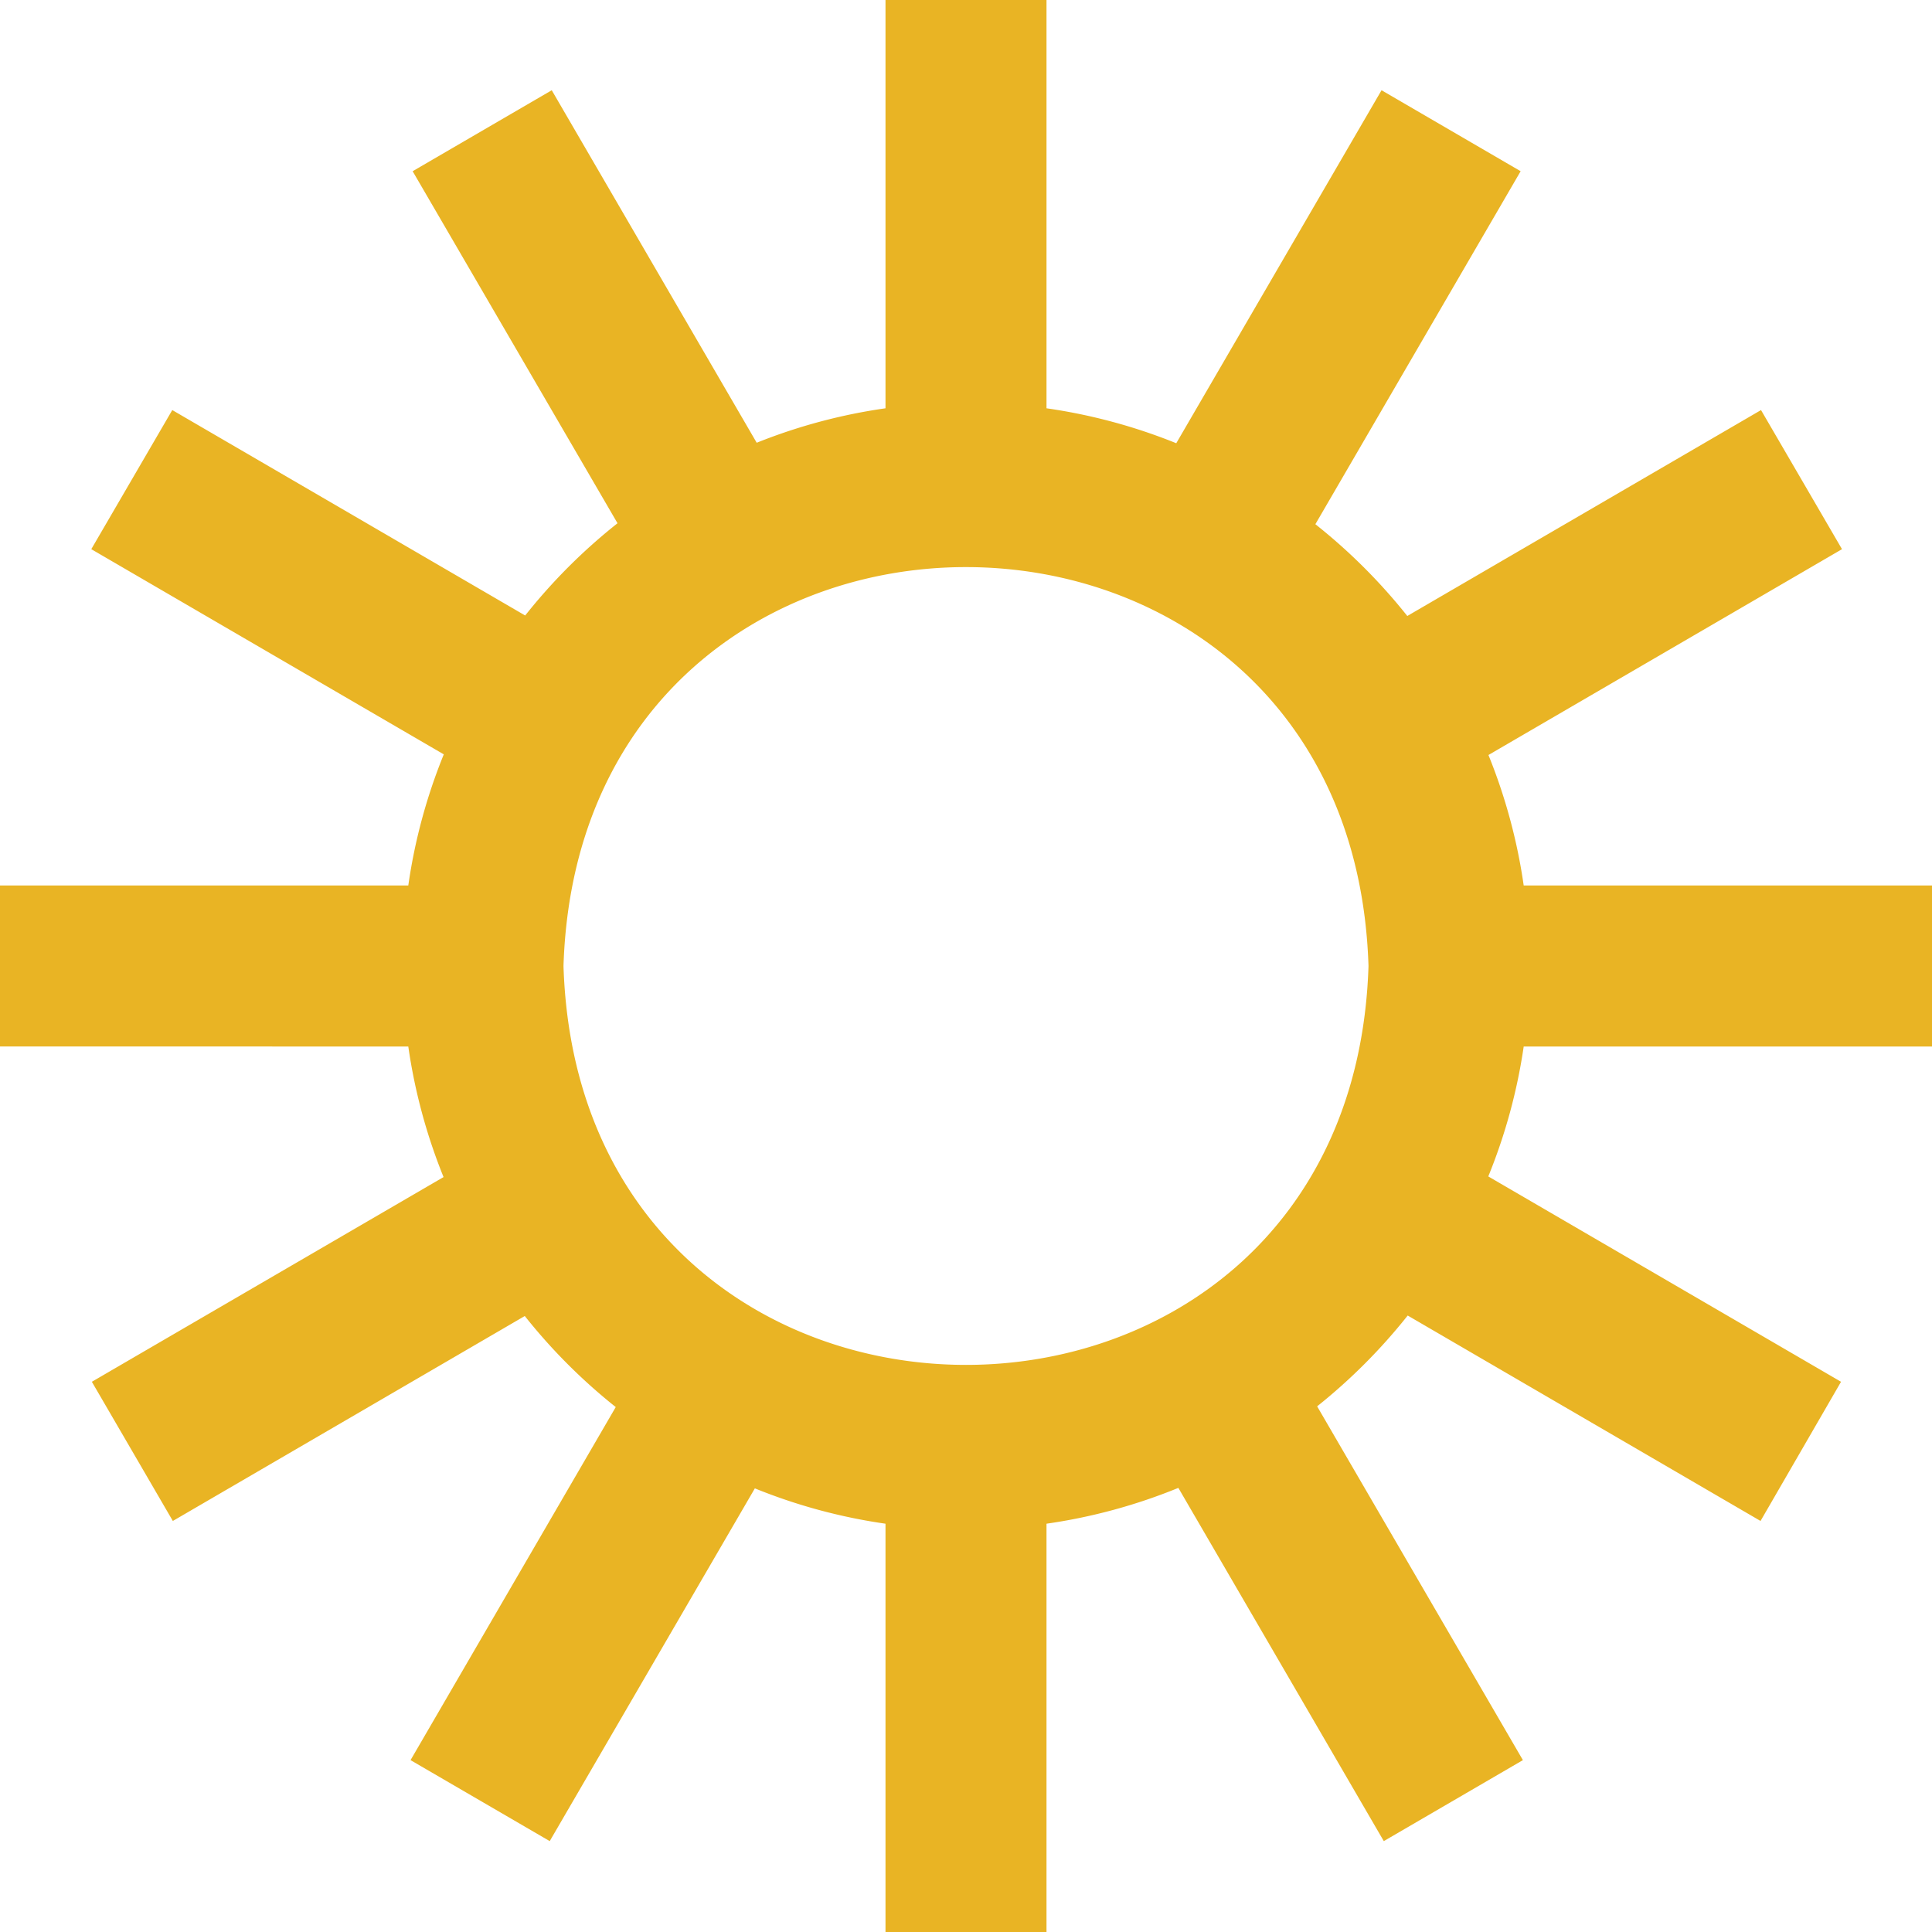 <?xml version="1.0" encoding="UTF-8"?>
<svg xmlns="http://www.w3.org/2000/svg" fill="#e9b424" id="Layer_1" data-name="Layer 1" viewBox="0 0 24 24" width="512" height="512"><path d="M24,13V11H18.928a6.927,6.927,0,0,0-.438-1.621l4.392-2.557L21.876,5.094,17.482,7.652a7.077,7.077,0,0,0-1.142-1.14l2.55-4.385L17.162,1.121l-2.55,4.385A6.91,6.91,0,0,0,13,5.072V0H11V5.072A6.908,6.908,0,0,0,9.4,5.5L6.854,1.121,5.126,2.127,7.671,6.5A7.046,7.046,0,0,0,6.524,7.646L2.14,5.094,1.134,6.822,5.513,9.371A6.9,6.9,0,0,0,5.072,11H0v2H5.072a6.948,6.948,0,0,0,.438,1.622L1.141,17.165l1.006,1.729,4.372-2.546a7.028,7.028,0,0,0,1.13,1.131L5.1,21.865l1.729,1.006,2.548-4.382A6.912,6.912,0,0,0,11,18.928V24h2V18.928a6.918,6.918,0,0,0,1.638-.445l2.552,4.388,1.728-1.006L16.362,17.47a7.06,7.06,0,0,0,1.125-1.128l4.383,2.552,1-1.729-4.382-2.551A6.928,6.928,0,0,0,18.928,13Zm-7-1c-.21,6.608-9.791,6.606-10,0C7.21,5.392,16.791,5.394,17,12Z"/></svg>
